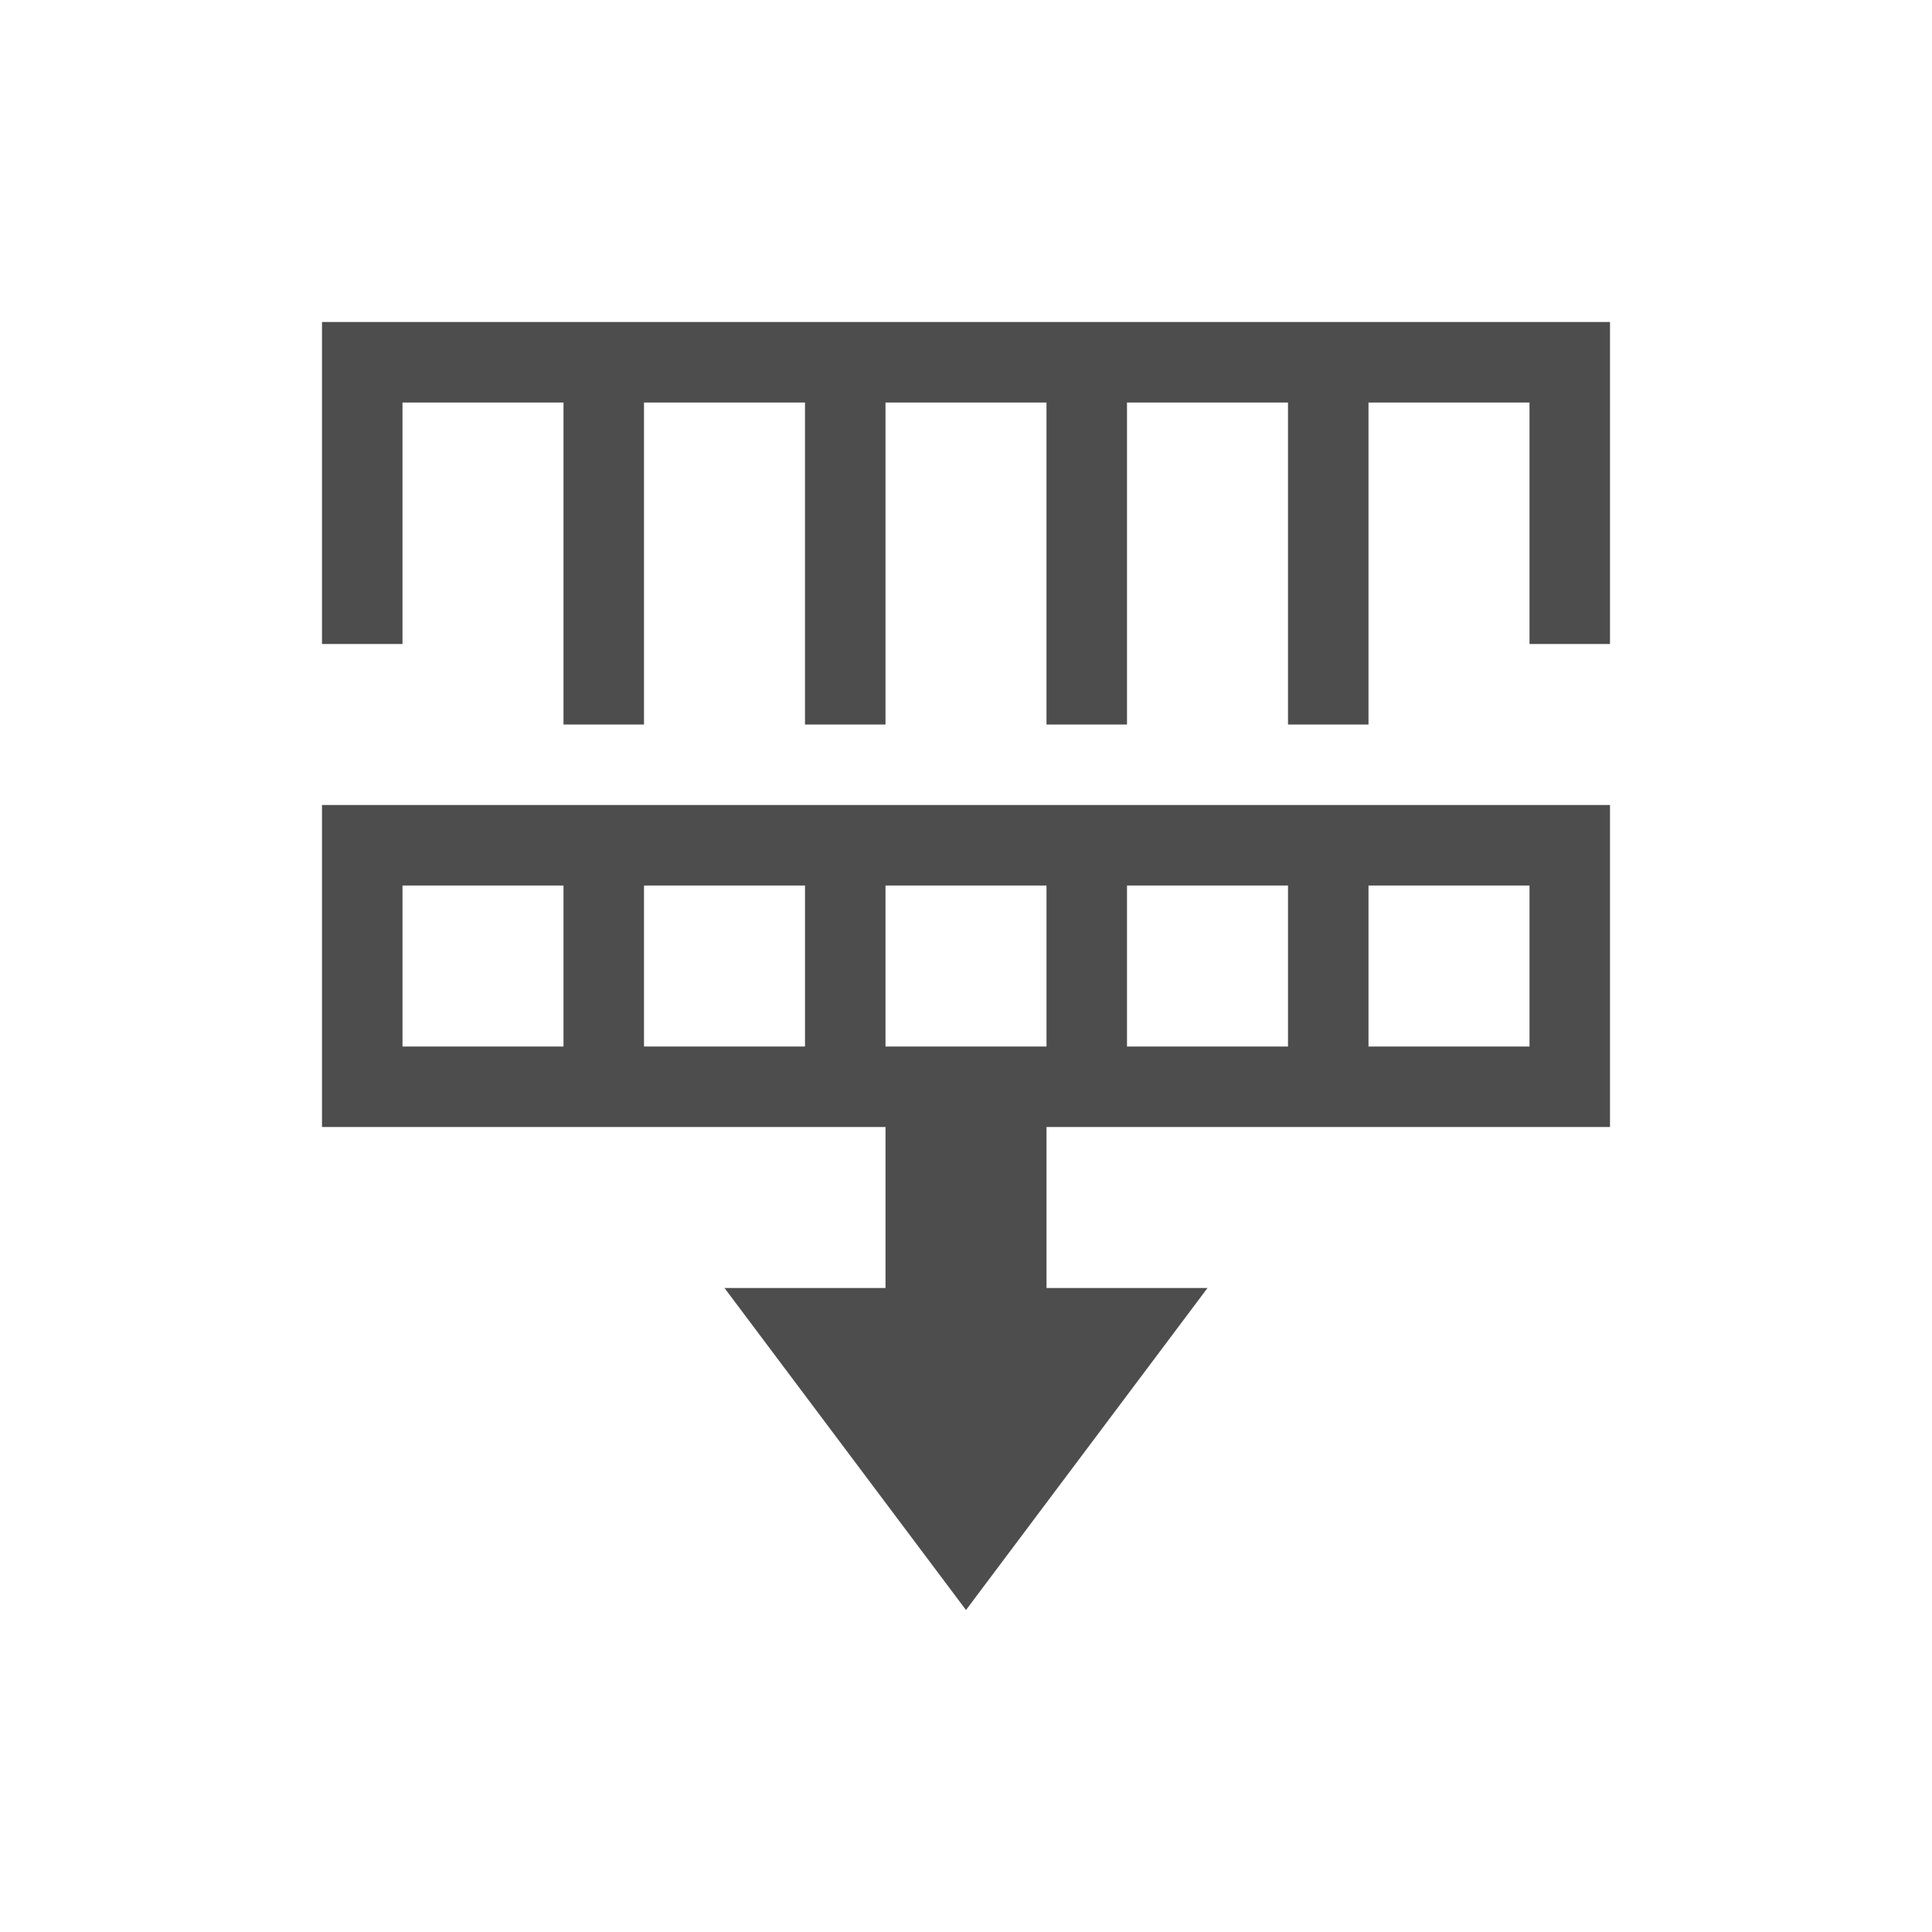 <?xml version="1.0" encoding="UTF-8" standalone="no"?>
<!-- Created with Inkscape (http://www.inkscape.org/) -->

<svg
   xmlns:dc="http://purl.org/dc/elements/1.1/"
   xmlns:cc="http://creativecommons.org/ns#"
   xmlns:rdf="http://www.w3.org/1999/02/22-rdf-syntax-ns#"
   xmlns:svg="http://www.w3.org/2000/svg"
   xmlns="http://www.w3.org/2000/svg"
   xmlns:sodipodi="http://sodipodi.sourceforge.net/DTD/sodipodi-0.dtd"
   xmlns:inkscape="http://www.inkscape.org/namespaces/inkscape"
   width="24"
   height="24"
   id="svg2"
   version="1.1"
   inkscape:version="0.91+devel r"
   viewBox="0 0 24 24"
   sodipodi:docname="lc_distributerows.svg">
  <defs
     id="defs4" />
  <sodipodi:namedview
     id="base"
     pagecolor="#ffffff"
     bordercolor="#666666"
     borderopacity="1.0"
     inkscape:pageopacity="0.0"
     inkscape:pageshadow="2"
     inkscape:zoom="30.876996"
     inkscape:cx="9.7532592"
     inkscape:cy="14.796522"
     inkscape:document-units="px"
     inkscape:current-layer="layer1"
     showgrid="true"
     units="px"
     borderlayer="true"
     inkscape:showpageshadow="false"
     inkscape:window-width="1366"
     inkscape:window-height="670"
     inkscape:window-x="-4"
     inkscape:window-y="29"
     inkscape:window-maximized="1"
     fit-margin-top="0"
     fit-margin-left="0"
     fit-margin-right="0"
     fit-margin-bottom="0">
    <sodipodi:guide
       position="3,21"
       orientation="18,0"
       id="guide4066" />
    <sodipodi:guide
       position="3,3"
       orientation="0,18"
       id="guide4068" />
    <sodipodi:guide
       position="21,3"
       orientation="-18,0"
       id="guide4070" />
    <sodipodi:guide
       position="21,21"
       orientation="0,-18"
       id="guide4072" />
    <sodipodi:guide
       position="4,20"
       orientation="16,0"
       id="guide4074" />
    <sodipodi:guide
       position="4,4"
       orientation="0,16"
       id="guide4076" />
    <sodipodi:guide
       position="20,15"
       orientation="-16,0"
       id="guide4078" />
    <sodipodi:guide
       position="20,20"
       orientation="0,-16"
       id="guide4080" />
    <inkscape:grid
       type="xygrid"
       id="grid4101"
       originx="1px"
       originy="1px" />
    <sodipodi:guide
       position="9,20"
       orientation="0,-5"
       id="guide4124" />
    <sodipodi:guide
       position="12,4"
       orientation="0,4"
       id="guide4241" />
  </sodipodi:namedview>
  <g
     inkscape:label="Capa 1"
     inkscape:groupmode="layer"
     id="layer1"
     transform="translate(1,-1029.362)">
    <path
       style="opacity:1;fill:#4d4d4d;fill-opacity:1;stroke:none"
       d="m 19,1033.362 -16,0 9e-7,4 1,10e-5 -1.91e-5,1 5.8e-6,-3 -6.7e-6,-1 2,0 8e-7,4 1,0 -9e-7,-4 2,0 9e-7,4 1,-10e-5 -10e-7,-4 2,10e-5 1e-6,4 1,0 -2e-6,-4 2,-10e-5 0,4 1,10e-5 -1e-6,-4 2,0 8e-6,1 7e-6,1 -2e-5,1 1,-10e-5 z m -1.1e-5,6 -16,0 6.6e-6,1 -1.25e-5,2 6.8e-6,1 1,0 6,0 6.6e-6,1 7.1e-6,1 -2,0 3,4 3,-4 -2,10e-5 -6e-6,-1 1.9e-5,-1 6,0 1,0 -7e-6,-1 1.3e-5,-2 z m -1,1 -1.2e-5,2 -2,0 -1.3e-5,-2 z m -3,10e-5 1.3e-5,2 -2,10e-5 1.2e-5,-2 z m -3,0 1.3e-5,2 -2,-10e-5 -1.27e-5,-2 z m -3,0 -1.25e-5,2 -2,0 -1.34e-5,-2 z m -3,0 1.33e-5,2 -2,0 1.25e-5,-2 z"
       id="path4156"
       inkscape:connector-curvature="0"
       sodipodi:nodetypes="cccccccccccccccccccccccccccccccccccccccccccccccccccccccccccccccccccccccccc" />
  </g>
</svg>
